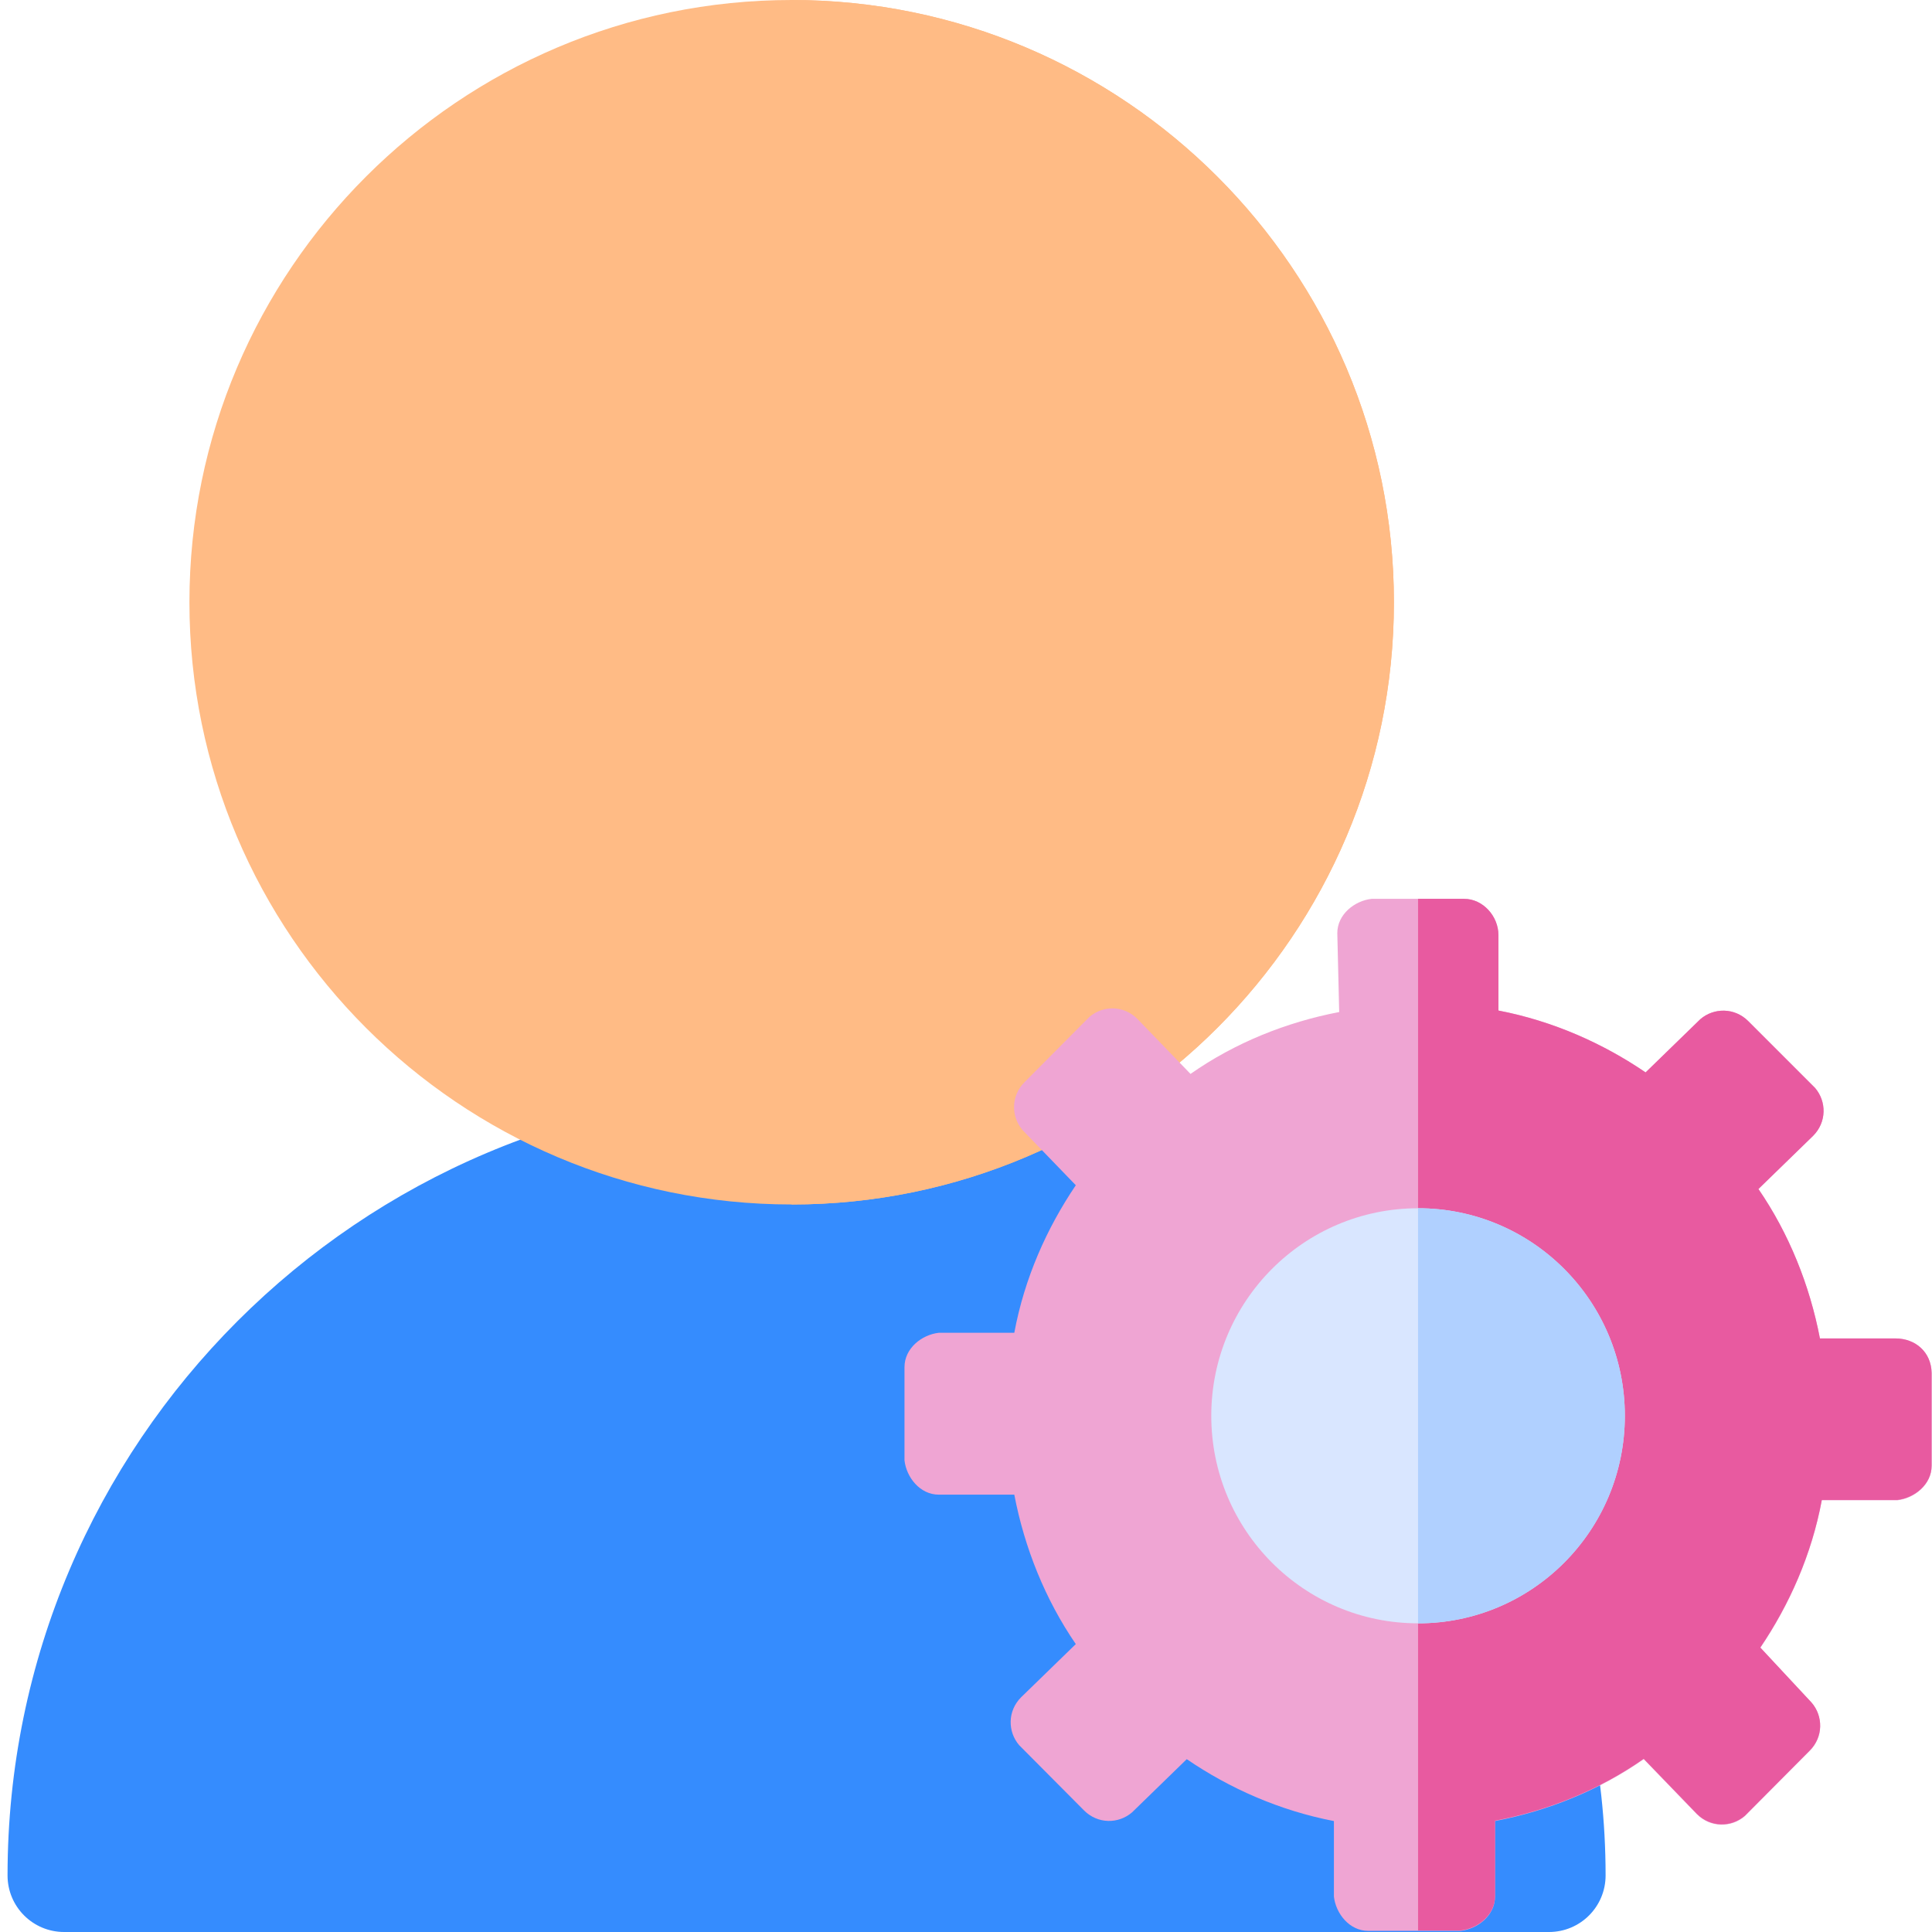 <?xml version="1.0" encoding="utf-8"?>
<!-- Generator: Adobe Illustrator 24.3.0, SVG Export Plug-In . SVG Version: 6.00 Build 0)  -->
<svg version="1.1" id="Capa_1" xmlns="http://www.w3.org/2000/svg" xmlns:xlink="http://www.w3.org/1999/xlink" x="0px" y="0px"
	 viewBox="0 0 512 512" style="enable-background:new 0 0 512 512;" xml:space="preserve">
<style type="text/css">
	.st0{fill:#358CFE;}
	.st1{fill:#FFBB85;}
	.st2{fill:#EFA5D3;}
	.st3{fill:#E85AA0;}
	.st4{fill:#D9E6FF;}
	.st5{fill:#B0D0FF;}
</style>
<g>
	<path class="st0" d="M378.5,482C320.3,482,273,434.7,273,376.5c0-18.9,5-37.3,14.6-53.5c2.9-5,2.7-11.2-0.5-16
		c-1.8-2.7-4.4-4.7-7.4-5.8c-22.4-8-45.9-12-69.9-12C95.2,289.2,2,382.4,2,497c0,8.3,6.7,15,15,15h361.5c8.3,0,15-6.7,15-15
		S386.8,482,378.5,482z"/>
	<path class="st0" d="M210.8,512h199.7c8.3,0,15-6.7,15-15c0-114.6-100.1-207.8-214.7-207.8C210.8,319.2,210.8,512,210.8,512z"/>
	<path class="st1" d="M209.8,0c-88,0-159.6,71.6-159.6,159.6s71.6,159.6,159.6,159.6s159.6-71.6,159.6-159.6S297.8,0,209.8,0z"/>
	<path class="st1" d="M209.8,0L209.8,0v319.2l0,0c88,0,159.6-71.6,159.6-159.6S297.8,0,209.8,0z"/>
</g>
<g>
	<path class="st2" d="M502.3,354.7h-20c-2.7-14.1-8.2-27.8-16.3-39.6l14.5-14.1c3.6-3.6,3.6-9.1,0.5-12.7l-17.7-17.7
		c-3.6-3.6-9.1-3.6-12.7-0.5l-14.5,14.1c-11.3-7.7-24.5-13.6-39-16.4v-20c0-5-4.1-9.6-9.1-9.6h-24.5c-4.5,0.5-9.1,4.1-9.1,9.1
		l0.5,20.9c-14.1,2.7-27.7,8.2-39.4,16.4l-14.1-14.6c-3.6-3.6-9.1-3.6-12.7-0.5l-17.2,17.3c-3.6,3.6-3.6,9.1-0.5,12.7l14.1,14.6
		c-7.7,11.4-13.6,24.6-16.3,39.1h-20c-4.5,0.5-9.1,4.1-9.1,9.1V387c0.5,4.5,4.1,9.1,9.1,9.1h20c2.7,14.1,8.2,27.8,16.3,39.6
		l-14.5,14.1c-3.6,3.6-3.6,9.1-0.5,12.7l17.2,17.3c3.6,3.6,9.1,3.6,12.7,0.5l14.5-14.1c11.3,7.7,24.5,13.6,39,16.4v20
		c0.5,4.5,4.1,9.1,9.1,9.1h24.5c4.5-0.5,9.1-4.1,9.1-9.1v-20c14.1-2.7,27.7-8.2,39.4-16.4l14.1,14.6c3.6,3.6,9.1,3.6,12.7,0.5
		l17.2-17.3c3.6-3.6,3.6-9.1,0.5-12.7l-13.6-14.6c7.7-11.4,13.6-24.6,16.3-39.1h20c4.5-0.5,9.1-4.1,9.1-9.1v-24.6
		C511.8,358.4,507.7,354.7,502.3,354.7L502.3,354.7z"/>
	<path class="st3" d="M502.3,354.7h-20c-2.7-14.1-8.2-27.8-16.3-39.6l14.5-14.1c3.6-3.6,3.6-9.1,0.5-12.7l-17.7-17.7
		c-3.6-3.6-9.1-3.6-12.7-0.5l-14.5,14.1c-11.3-7.7-24.5-13.6-39-16.4v-20c0-5-4.1-9.6-9.1-9.6h-12.2v273.4h11.3
		c4.5-0.5,9.1-4.1,9.1-9.1v-20c14.1-2.7,27.7-8.2,39.4-16.4l14.1,14.6c3.6,3.6,9.1,3.6,12.7,0.5l17.2-17.3c3.6-3.6,3.6-9.1,0.5-12.7
		l-13.6-14.6c7.7-11.4,13.6-24.6,16.3-39.1h20c4.5-0.5,9.1-4.1,9.1-9.1v-24.6C511.8,358.4,507.7,354.7,502.3,354.7L502.3,354.7z"/>
	<ellipse class="st4" cx="375.8" cy="375.2" rx="54.8" ry="55"/>
	<path class="st5" d="M375.8,320.2c30.3,0,54.8,24.6,54.8,55c0,30.4-24.5,55-54.8,55C375.8,384,375.8,366.3,375.8,320.2z"/>
</g>
</svg>
